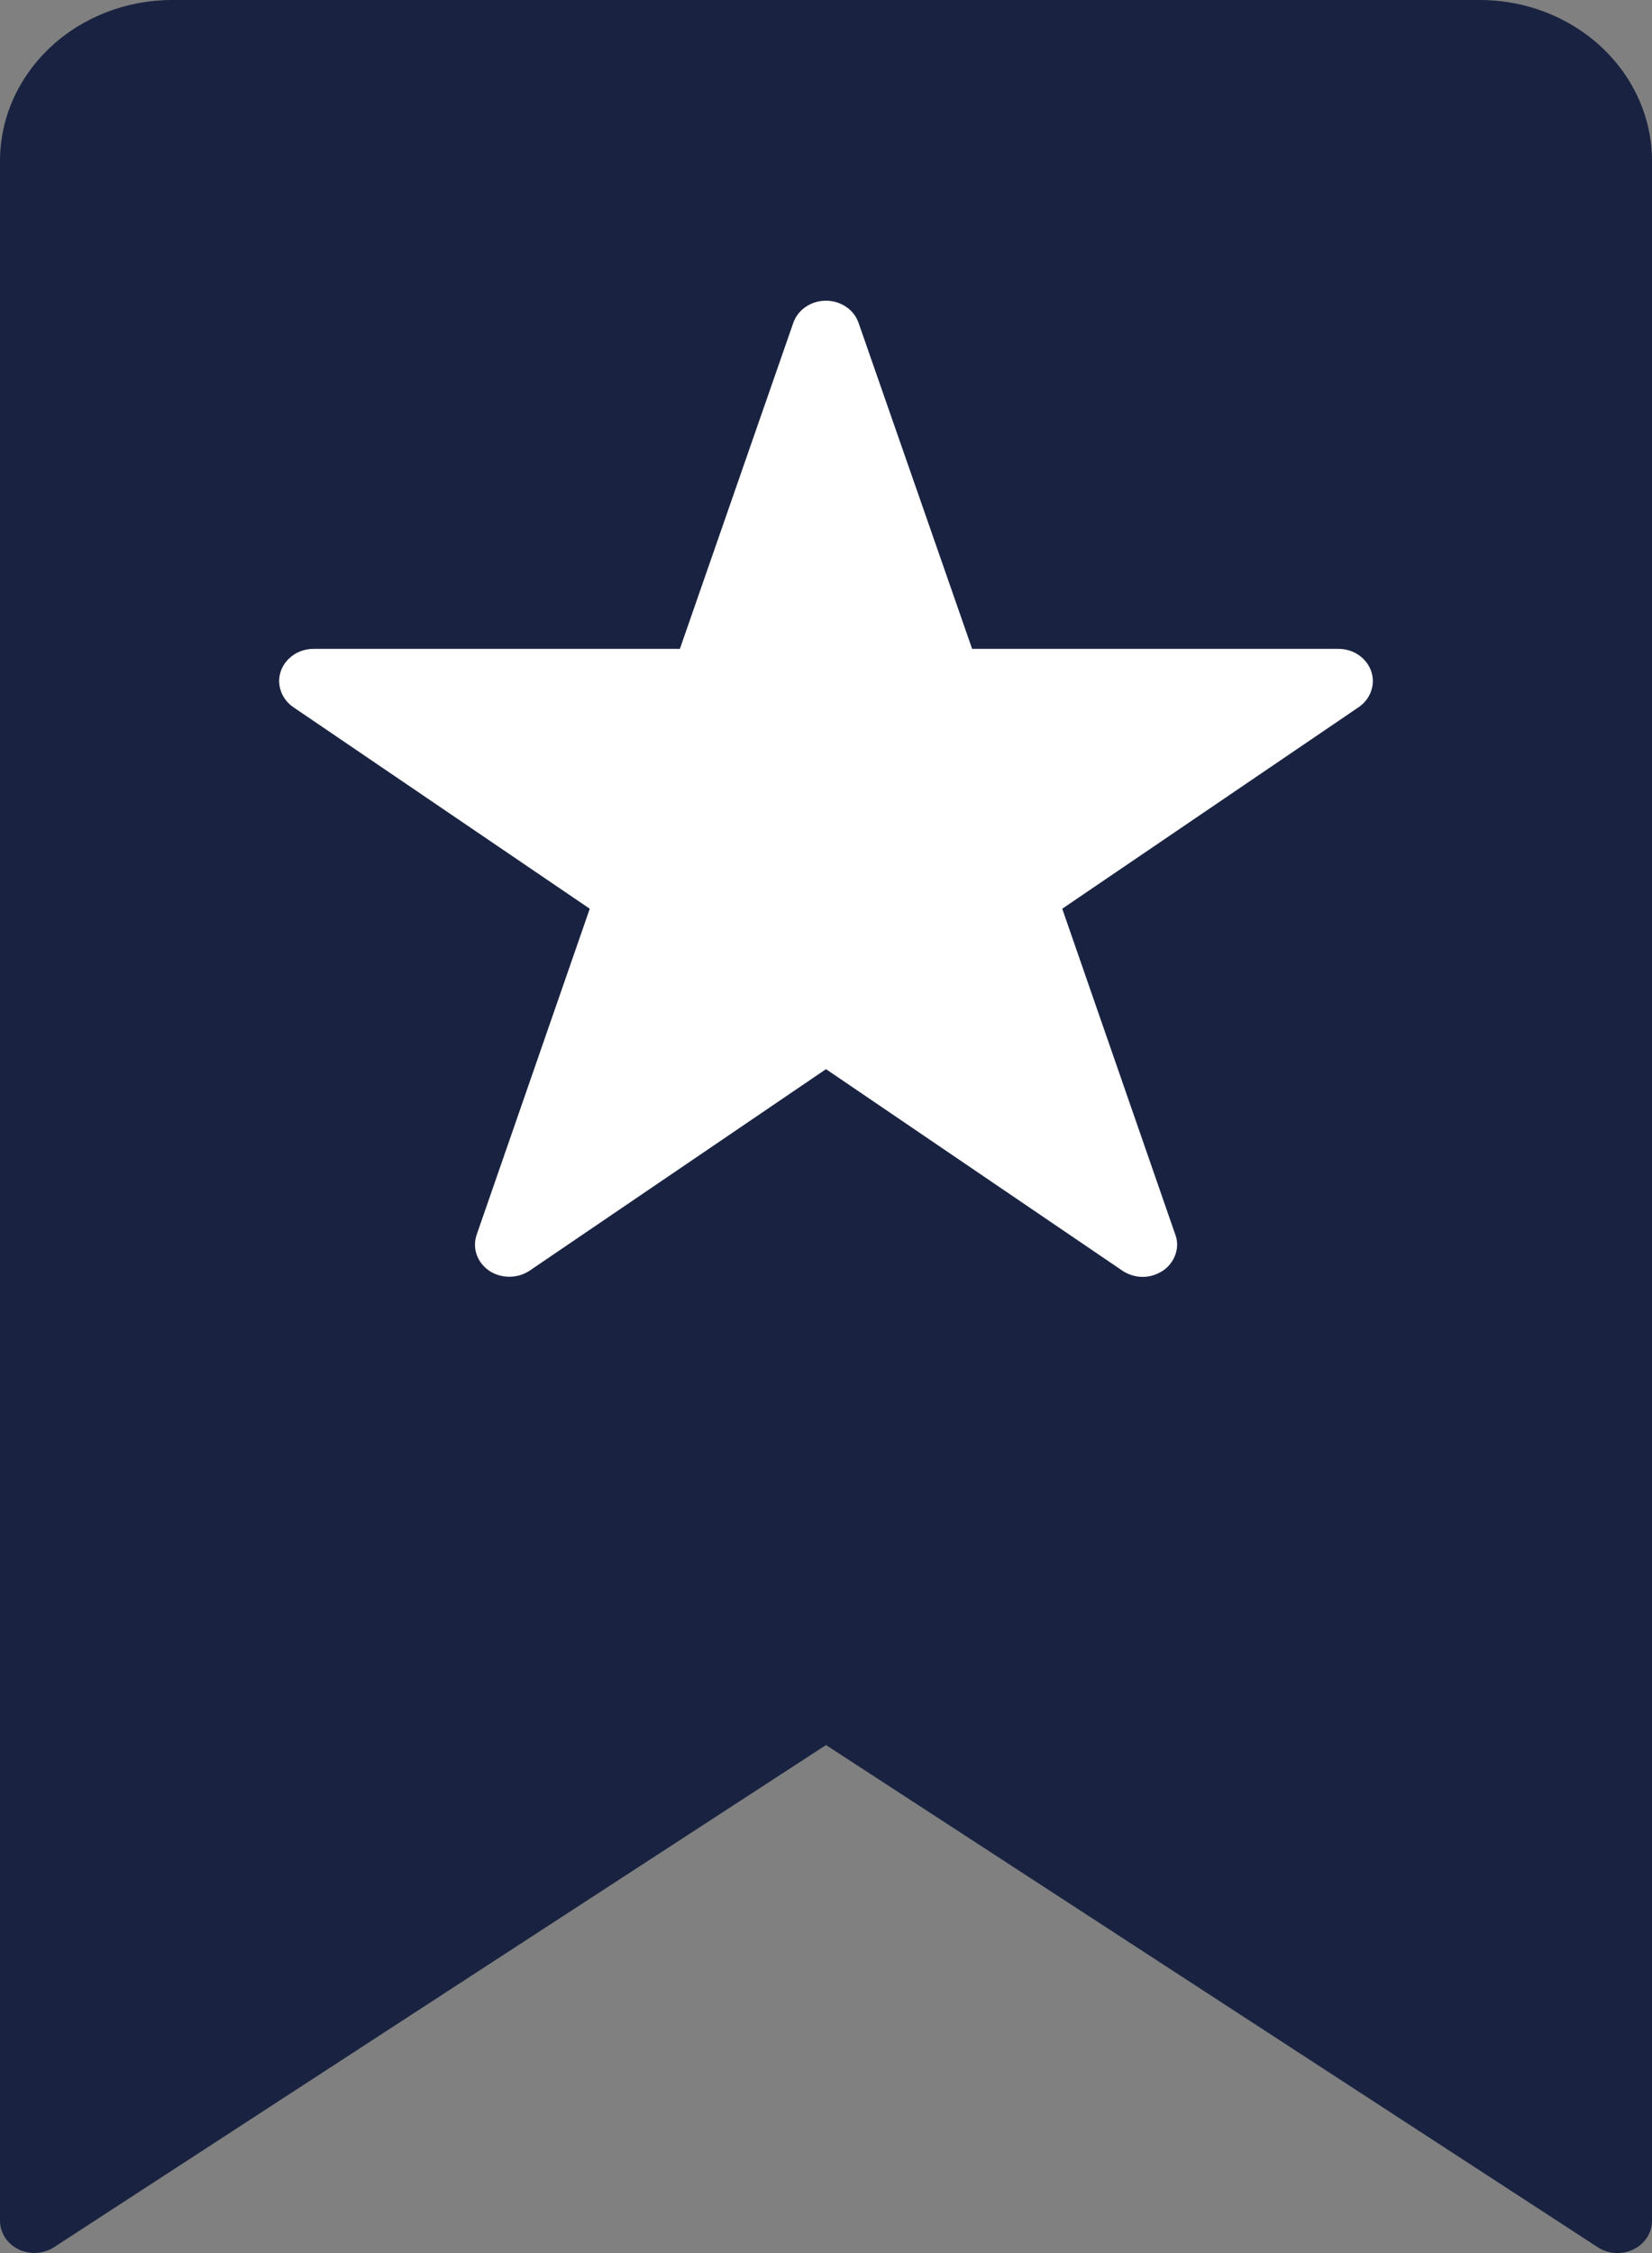 <svg width="11" height="15" viewBox="0 0 11 15" fill="none" xmlns="http://www.w3.org/2000/svg">
<rect x="0" y="0" width="11" height="15" fill="#808080" stroke="none"/>
<path d="M10.771 15C10.724 15 10.678 14.987 10.64 14.962L5.5 11.618L0.36 14.961C0.326 14.983 0.286 14.996 0.244 14.999C0.202 15.001 0.16 14.993 0.123 14.975C0.086 14.957 0.055 14.93 0.033 14.896C0.012 14.863 0 14.825 0 14.786V1.071C0 0.787 0.121 0.515 0.336 0.314C0.551 0.113 0.842 0 1.146 0H9.854C10.158 0 10.449 0.113 10.664 0.314C10.879 0.515 11 0.787 11 1.071V14.786C11 14.842 10.976 14.897 10.933 14.937C10.89 14.977 10.832 15 10.771 15ZM5.5 11.143C5.547 11.143 5.592 11.156 5.631 11.181L10.542 14.376V1.071C10.542 0.901 10.469 0.737 10.34 0.617C10.211 0.496 10.037 0.429 9.854 0.429H1.146C0.963 0.429 0.789 0.496 0.66 0.617C0.531 0.737 0.458 0.901 0.458 1.071V14.376L5.369 11.181C5.408 11.156 5.453 11.143 5.5 11.143Z" fill="#192341"/>
<path d="M5.432 11.397L0.331 14.618C0.254 10.386 0.113 1.765 0.166 1.146C0.219 0.527 0.74 0.31 0.994 0.279C3.566 0.258 8.91 0.229 9.705 0.279C10.5 0.328 10.742 0.733 10.765 0.929V14.618L5.432 11.397Z" fill="#192341"/>
<path d="M7.608 8.501C7.56 8.501 7.513 8.486 7.474 8.46L5.5 7.118L3.526 8.46C3.487 8.486 3.44 8.5 3.392 8.5C3.343 8.5 3.296 8.486 3.257 8.46C3.218 8.433 3.189 8.396 3.174 8.353C3.159 8.31 3.159 8.263 3.174 8.22L3.927 6.05L1.953 4.708C1.914 4.681 1.885 4.644 1.87 4.6C1.855 4.557 1.855 4.511 1.87 4.468C1.885 4.425 1.914 4.388 1.953 4.361C1.992 4.334 2.04 4.32 2.088 4.32H4.527L5.282 2.15C5.297 2.107 5.326 2.069 5.365 2.043C5.404 2.016 5.451 2.002 5.5 2.002C5.548 2.002 5.595 2.016 5.634 2.043C5.673 2.069 5.702 2.107 5.717 2.15L6.473 4.32H8.912C8.961 4.32 9.008 4.334 9.047 4.361C9.086 4.388 9.115 4.425 9.13 4.468C9.145 4.511 9.145 4.557 9.13 4.6C9.115 4.644 9.086 4.681 9.047 4.708L7.073 6.05L7.826 8.22C7.838 8.252 7.841 8.287 7.835 8.32C7.829 8.353 7.815 8.385 7.794 8.412C7.773 8.44 7.745 8.462 7.712 8.477C7.68 8.493 7.644 8.501 7.608 8.501ZM5.5 6.639C5.548 6.639 5.596 6.653 5.635 6.679L7.173 7.725L6.586 6.034C6.571 5.991 6.571 5.945 6.586 5.902C6.601 5.859 6.63 5.821 6.669 5.795L8.207 4.749H6.307C6.258 4.749 6.211 4.734 6.172 4.708C6.133 4.681 6.104 4.644 6.089 4.601L5.5 2.909L4.911 4.601C4.897 4.644 4.867 4.682 4.828 4.708C4.789 4.735 4.742 4.749 4.694 4.749H2.793L4.331 5.795C4.37 5.821 4.399 5.859 4.414 5.902C4.429 5.945 4.429 5.991 4.414 6.034L3.827 7.725L5.365 6.679C5.404 6.653 5.451 6.639 5.5 6.639Z" fill="white"/>
<path d="M5.498 2.416L6.242 4.556L8.648 4.556L6.701 5.878L7.445 8.018L5.498 6.696L3.551 8.018L4.295 5.878L2.348 4.556L4.755 4.556L5.498 2.416Z" fill="white"/>
</svg>
